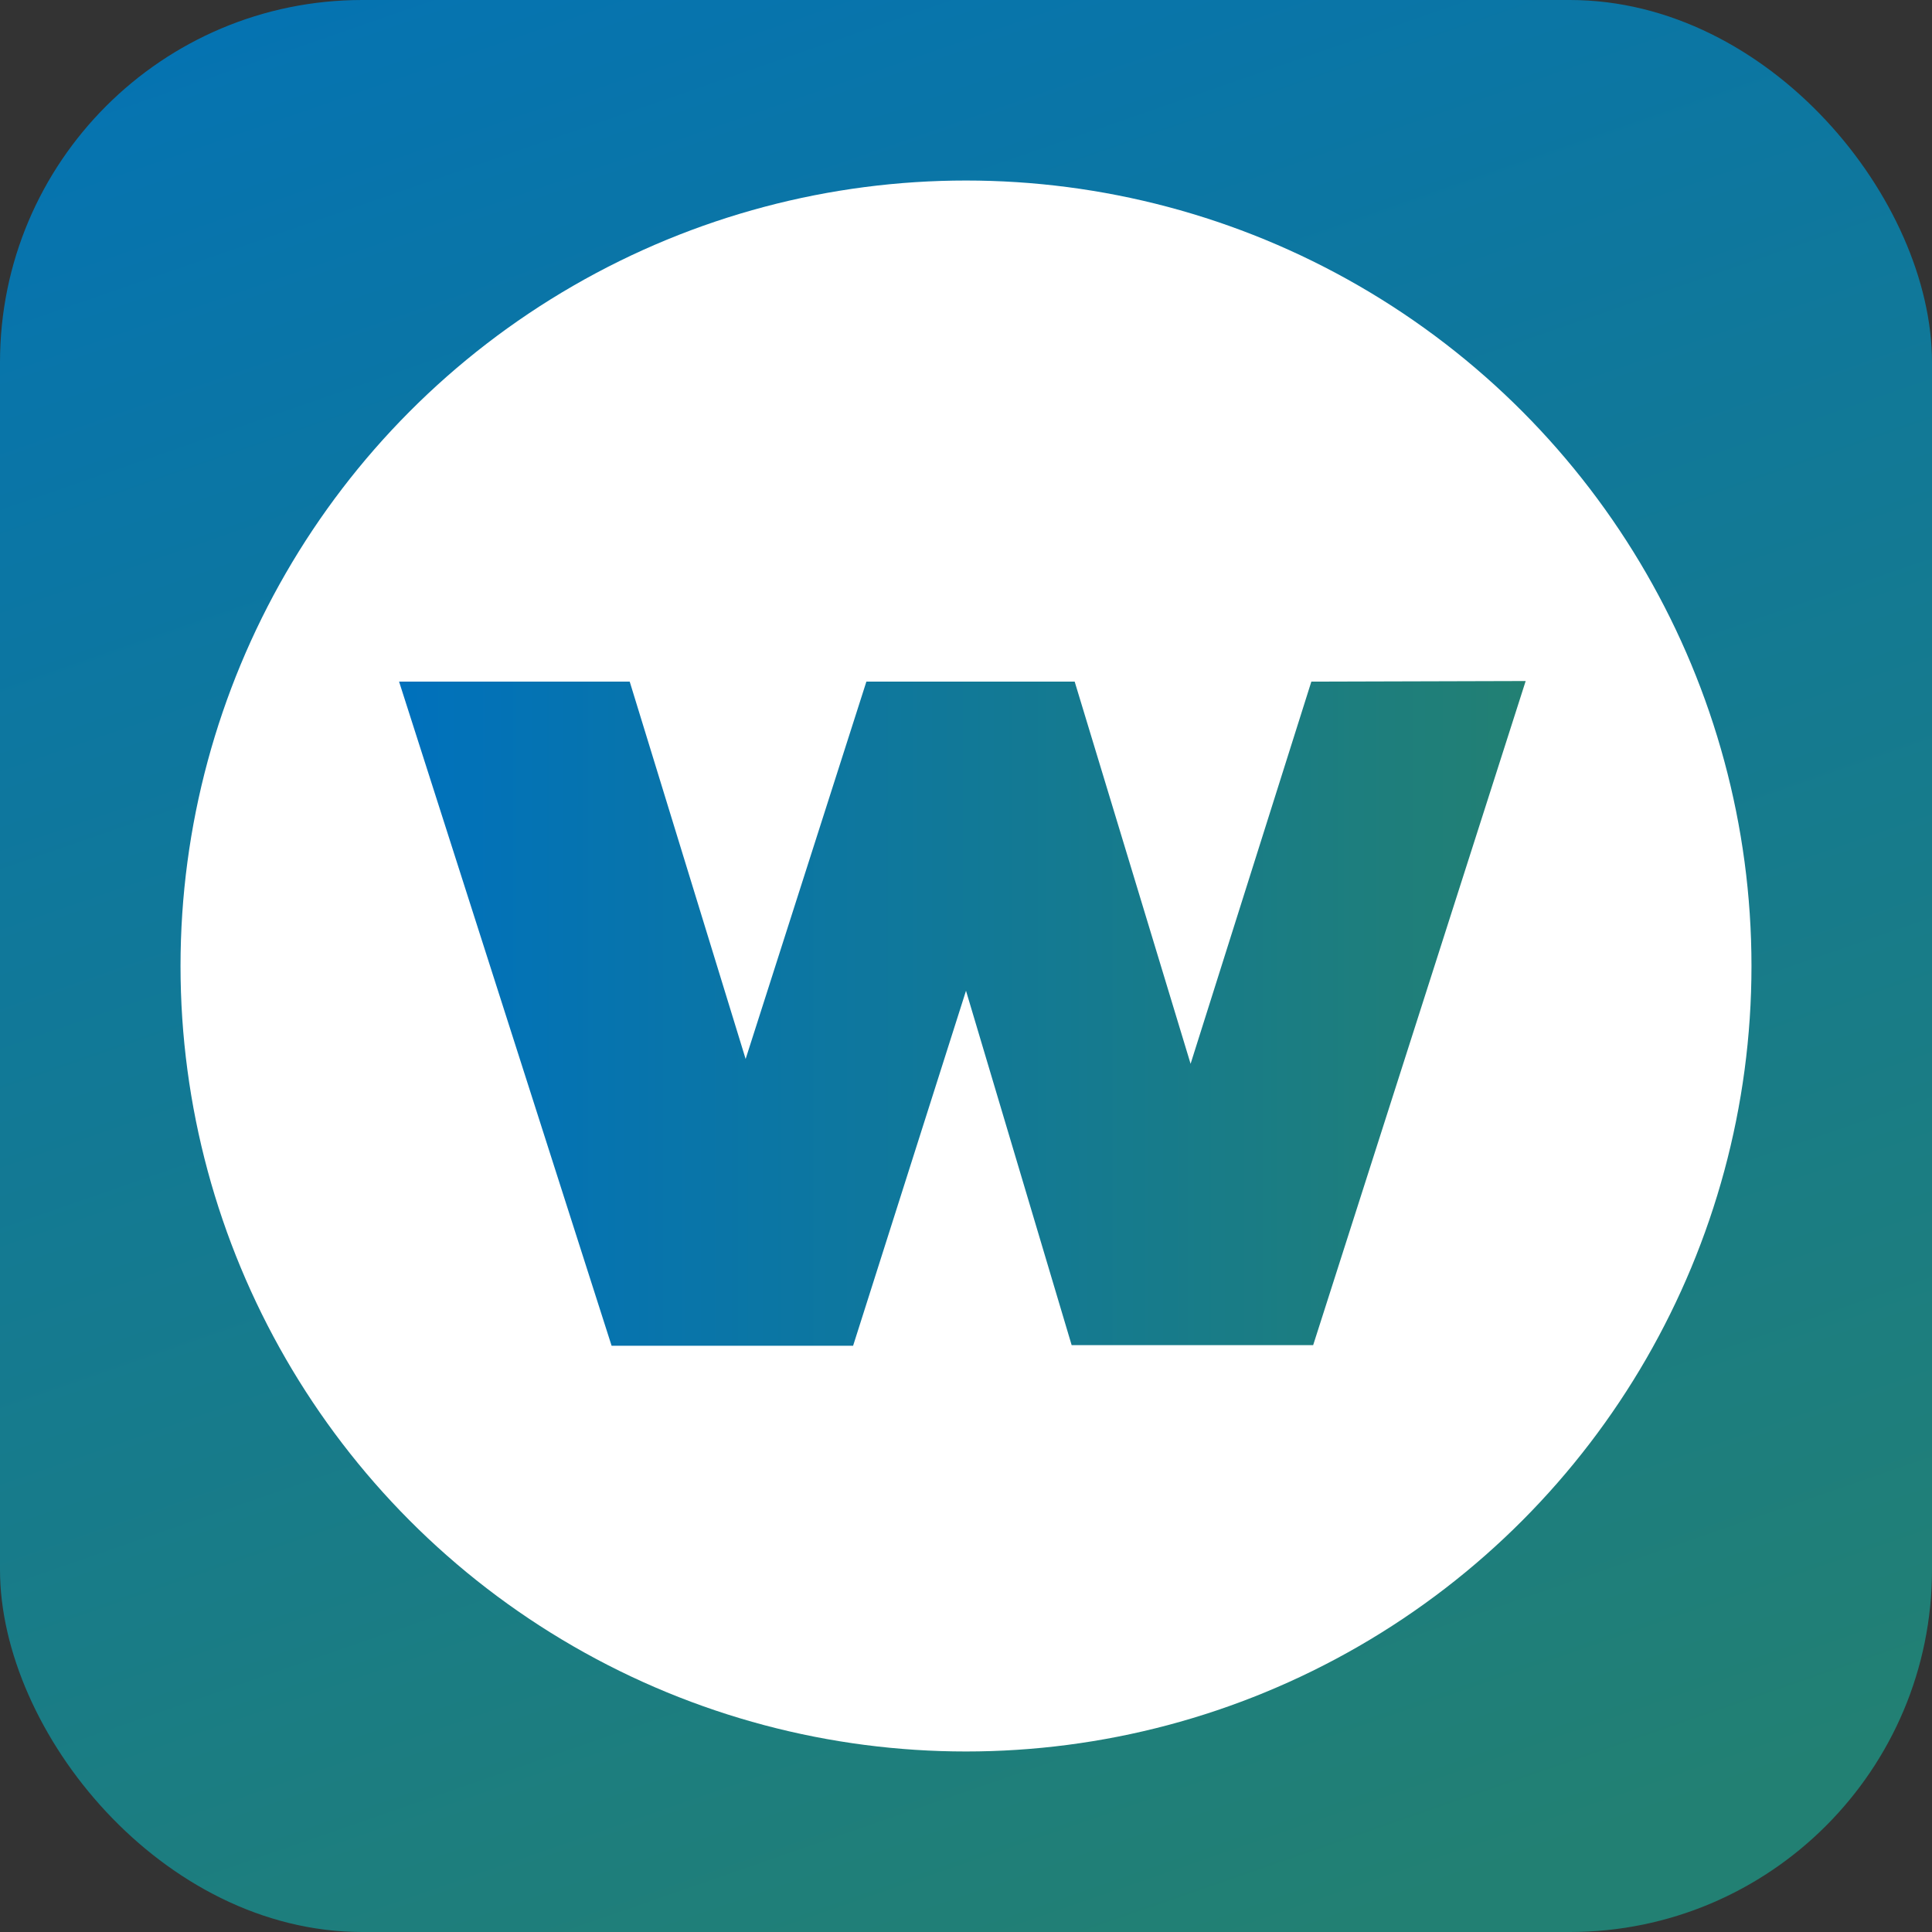 <svg id="Слой_1" data-name="Слой 1" xmlns="http://www.w3.org/2000/svg" xmlns:xlink="http://www.w3.org/1999/xlink" viewBox="0 0 32 32"><rect x="0" y="0" width="32" height="32" fill="#333333" stroke="none"/><defs><style>.cls-1{fill:url(#Безымянный_градиент_13);}.cls-2{fill:#fff;}.cls-3{fill:url(#Безымянный_градиент_13-2);}</style><linearGradient id="Безымянный_градиент_13" x1="7.79" y1="-7.65" x2="21.62" y2="32.19" gradientUnits="userSpaceOnUse"><stop offset="0" stop-color="#0071bc"/><stop offset="1" stop-color="#228073"/></linearGradient><linearGradient id="Безымянный_градиент_13-2" x1="6.63" y1="16.79" x2="25.27" y2="16.79" xlink:href="#Безымянный_градиент_13"/></defs><title>wobbly_logoМонтажная область 380</title><rect class="cls-1" width="32" height="32" rx="6" ry="6"/><circle class="cls-2" cx="16" cy="16" r="13.01"/><path class="cls-3" d="M25.27,11.28l-3.52,11h-4L16,16.41l-1.87,5.88h-4l-3.52-11h3.82l1.92,6.25,2-6.25H17.8l1.92,6.33,2-6.33Z"/></svg>